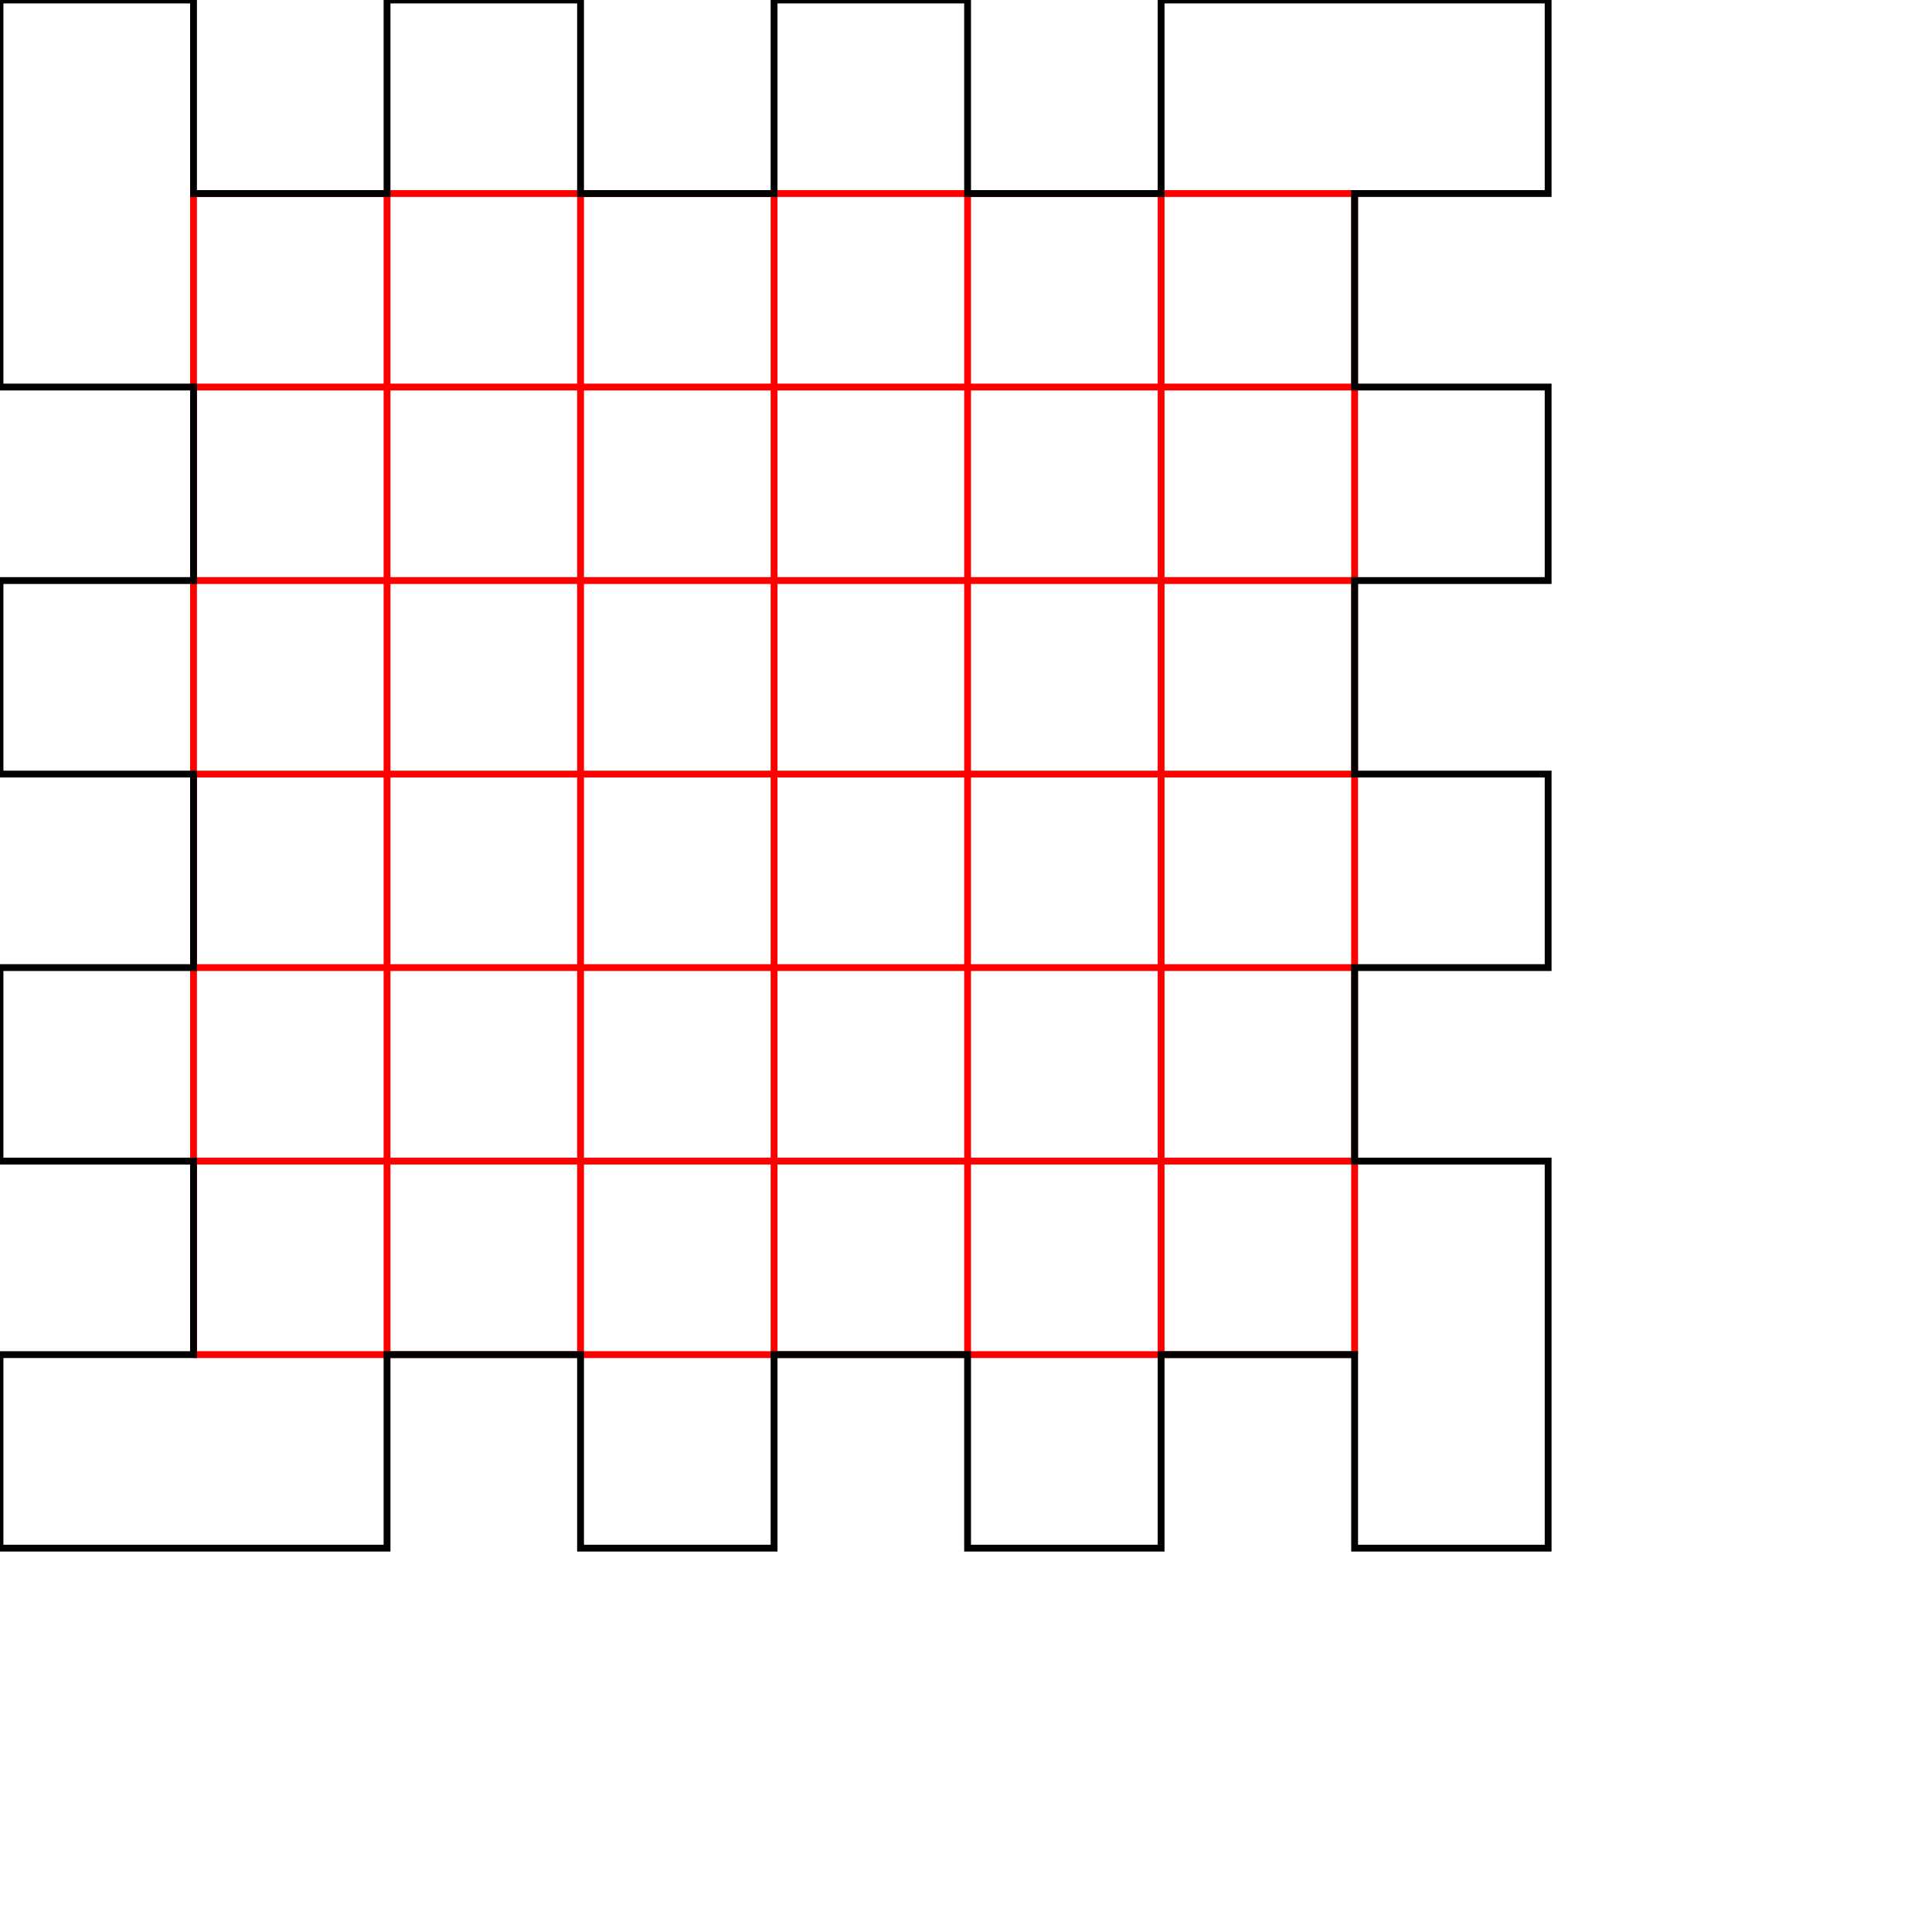 <?xml version="1.0" encoding="utf-8"?>
<!-- Generator: Adobe Illustrator 24.2.0, SVG Export Plug-In . SVG Version: 6.00 Build 0)  -->
<svg version="1.1" id="Layer_1" xmlns="http://www.w3.org/2000/svg" xmlns:xlink="http://www.w3.org/1999/xlink" x="0px" y="0px"
	 viewBox="0 0 283 283" style="enable-background:new 0 0 85.04 85.04;" xml:space="preserve">
<style type="text/css">
	.st0{fill:none;stroke:#000000;stroke-miterlimit:10;}
	.st1{fill:none;stroke:#FF0000;stroke-miterlimit:10;}
</style>
    <polyline class="st1" points="28.346,28.346 28.346,198.425 "/> 
<polyline class="st1" points="56.693,28.346 56.693,198.425 "/> 
<polyline class="st1" points="85.039,28.346 85.039,198.425 "/> 
<polyline class="st1" points="113.386,28.346 113.386,198.425 "/> 
<polyline class="st1" points="141.732,28.346 141.732,198.425 "/> 
<polyline class="st1" points="170.079,28.346 170.079,198.425 "/> 
<polyline class="st1" points="198.425,28.346 198.425,198.425 "/> 
<polyline class="st1" points="28.346,28.346 198.425,28.346 "/> 
<polyline class="st1" points="28.346,56.693 198.425,56.693 "/> 
<polyline class="st1" points="28.346,85.039 198.425,85.039 "/> 
<polyline class="st1" points="28.346,113.386 198.425,113.386 "/> 
<polyline class="st1" points="28.346,141.732 198.425,141.732 "/> 
<polyline class="st1" points="28.346,170.079 198.425,170.079 "/> 
<polyline class="st1" points="28.346,198.425 198.425,198.425 "/> 
<polygon class="st0" points="0.0,28.346 0.0,0.0 28.346,0.0 28.346,28.346 56.693,28.346 56.693,0.0 85.039,0.0 85.039,28.346 113.386,28.346 113.386,0.0 141.732,0.0 141.732,28.346 170.079,28.346 170.079,0.0 198.425,0.0 226.772,0.0 226.772,28.346 198.425,28.346 198.425,56.693 226.772,56.693 226.772,85.039 198.425,85.039 198.425,113.386 226.772,113.386 226.772,141.732 198.425,141.732 198.425,170.079 226.772,170.079 226.772,198.425 226.772,226.772 198.425,226.772 198.425,198.425 170.079,198.425 170.079,226.772 141.732,226.772 141.732,198.425 113.386,198.425 113.386,226.772 85.039,226.772 85.039,198.425 56.693,198.425 56.693,226.772 28.346,226.772 0.0,226.772 0.0,198.425 28.346,198.425 28.346,170.079 0.0,170.079 0.0,141.732 28.346,141.732 28.346,113.386 0.0,113.386 0.0,85.039 28.346,85.039 28.346,56.693 0.0,56.693 "/> 
</svg>